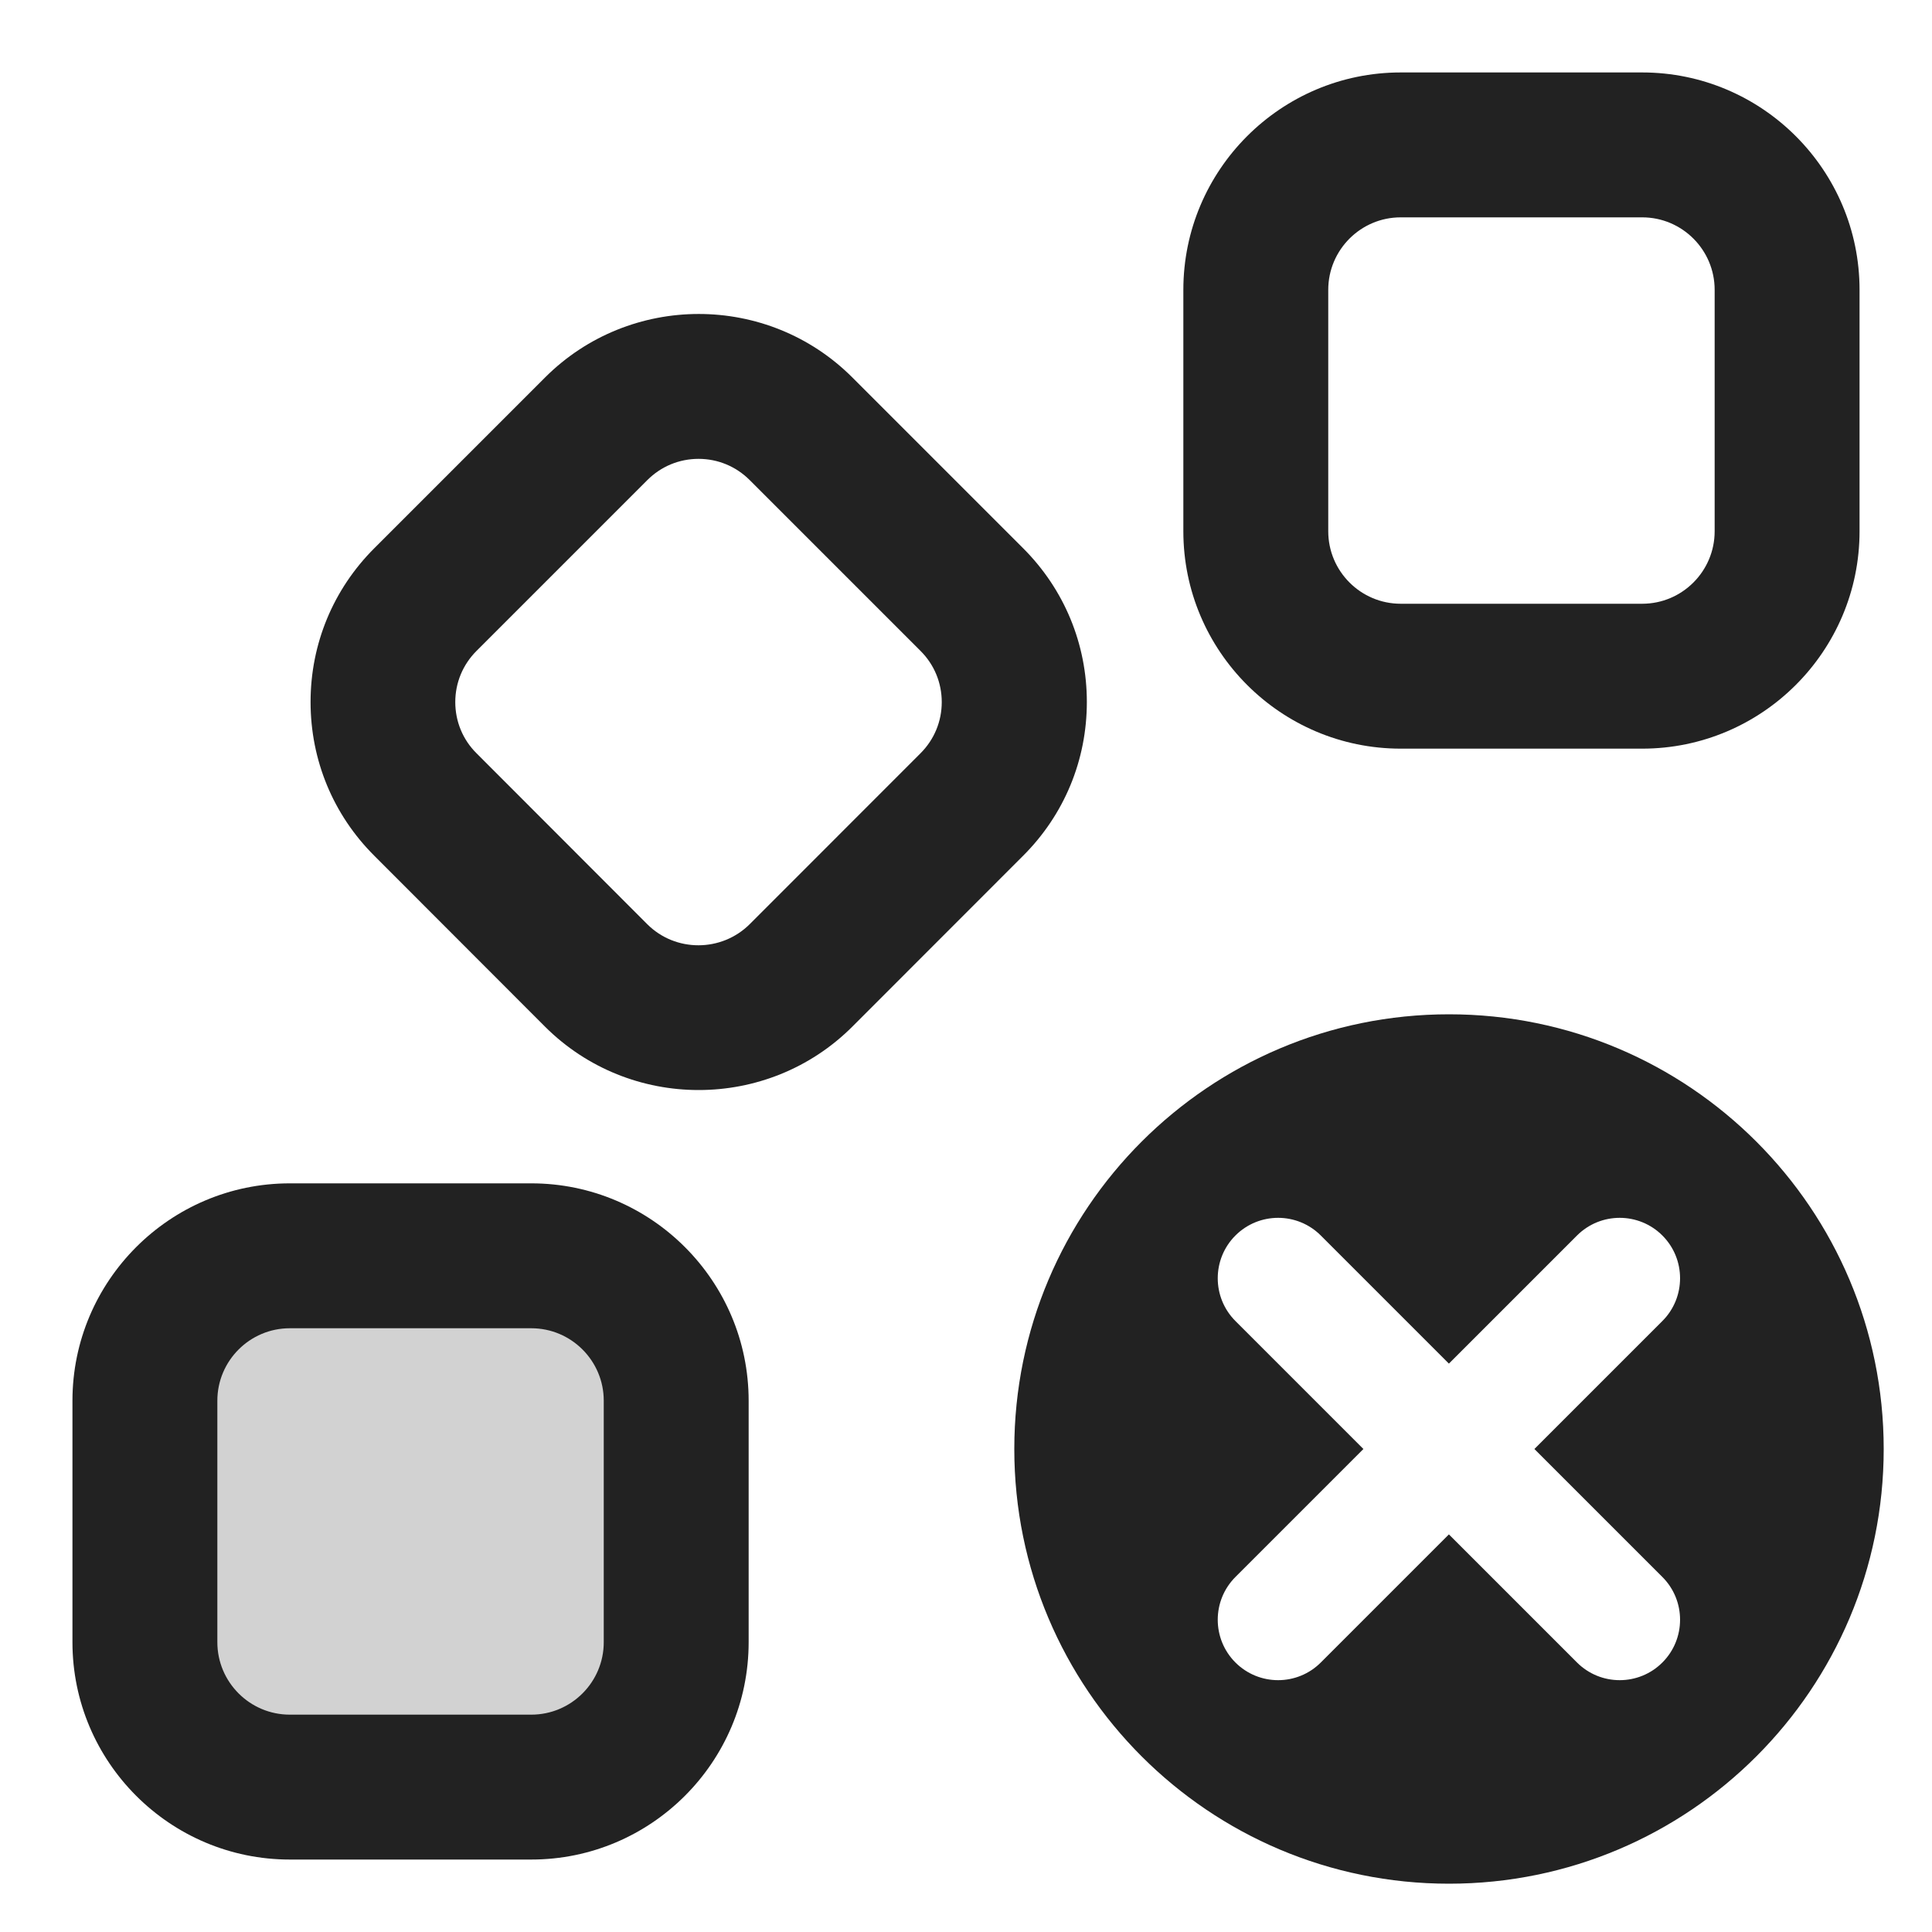 <?xml version="1.0" encoding="UTF-8"?>
<svg   xmlns="http://www.w3.org/2000/svg" width="20" height="20" viewBox="0 0 20 20">
  <path d="M15,10.5c-2.485,0-4.5,2.015-4.5,4.5s2.015,4.5,4.5,4.5,4.5-2.015,4.5-4.5-2.015-4.5-4.5-4.5ZM17.209,16.325c.244.244.244.641,0,.885-.122.122-.282.183-.442.183s-.32-.061-.442-.183l-1.326-1.326-1.326,1.326c-.122.122-.282.183-.442.183s-.32-.061-.442-.183c-.244-.244-.244-.641,0-.885l1.325-1.325-1.325-1.325c-.244-.244-.244-.641,0-.885s.64-.244.884,0l1.326,1.326,1.326-1.326c.244-.244.64-.244.884,0s.244.641,0,.885l-1.325,1.325,1.325,1.325Z" fill="#222"/>
  <rect x="1.5" y="13" width="5.5" height="5.5" rx="1.5" ry="1.5" transform="translate(-11.5 20) rotate(-90)" fill="#222" opacity=".2"/>
  <path d="M17,7.75h-2.5c-1.241,0-2.25-1.01-2.25-2.25v-2.5c0-1.24,1.009-2.25,2.25-2.25h2.5c1.241,0,2.25,1.01,2.25,2.25v2.5c0,1.24-1.009,2.25-2.25,2.25ZM14.5,2.25c-.414,0-.75.337-.75.75v2.5c0,.413.336.75.75.75h2.5c.414,0,.75-.337.75-.75v-2.5c0-.413-.336-.75-.75-.75h-2.5Z" fill="#222"/>
  <path d="M7.232,11.284c-.576,0-1.152-.219-1.59-.656l-1.768-1.77c-.425-.424-.659-.989-.659-1.591,0-.601.234-1.166.659-1.591l1.768-1.768c.877-.877,2.306-.877,3.182,0l1.768,1.768c.425.425.659.99.659,1.591,0,.602-.234,1.167-.66,1.592l-1.767,1.768c-.438.438-1.015.657-1.591.657ZM7.232,4.75c-.201,0-.389.078-.531.22l-1.768,1.768c-.142.142-.22.33-.22.53s.078.389.219.529l1.768,1.77c.292.292.769.291,1.062-.001l1.767-1.768c.142-.142.22-.33.22-.53s-.078-.389-.22-.53l-1.768-1.768c-.142-.142-.33-.22-.53-.22Z" fill="#222"/>
  <path d="M5.5,19.25h-2.5c-1.241,0-2.25-1.01-2.25-2.25v-2.5c0-1.24,1.009-2.25,2.25-2.25h2.5c1.241,0,2.25,1.01,2.25,2.25v2.5c0,1.24-1.009,2.25-2.25,2.25ZM3,13.75c-.414,0-.75.337-.75.75v2.5c0,.413.336.75.75.75h2.5c.414,0,.75-.337.75-.75v-2.5c0-.413-.336-.75-.75-.75h-2.5Z" fill="#222"/>
</svg>